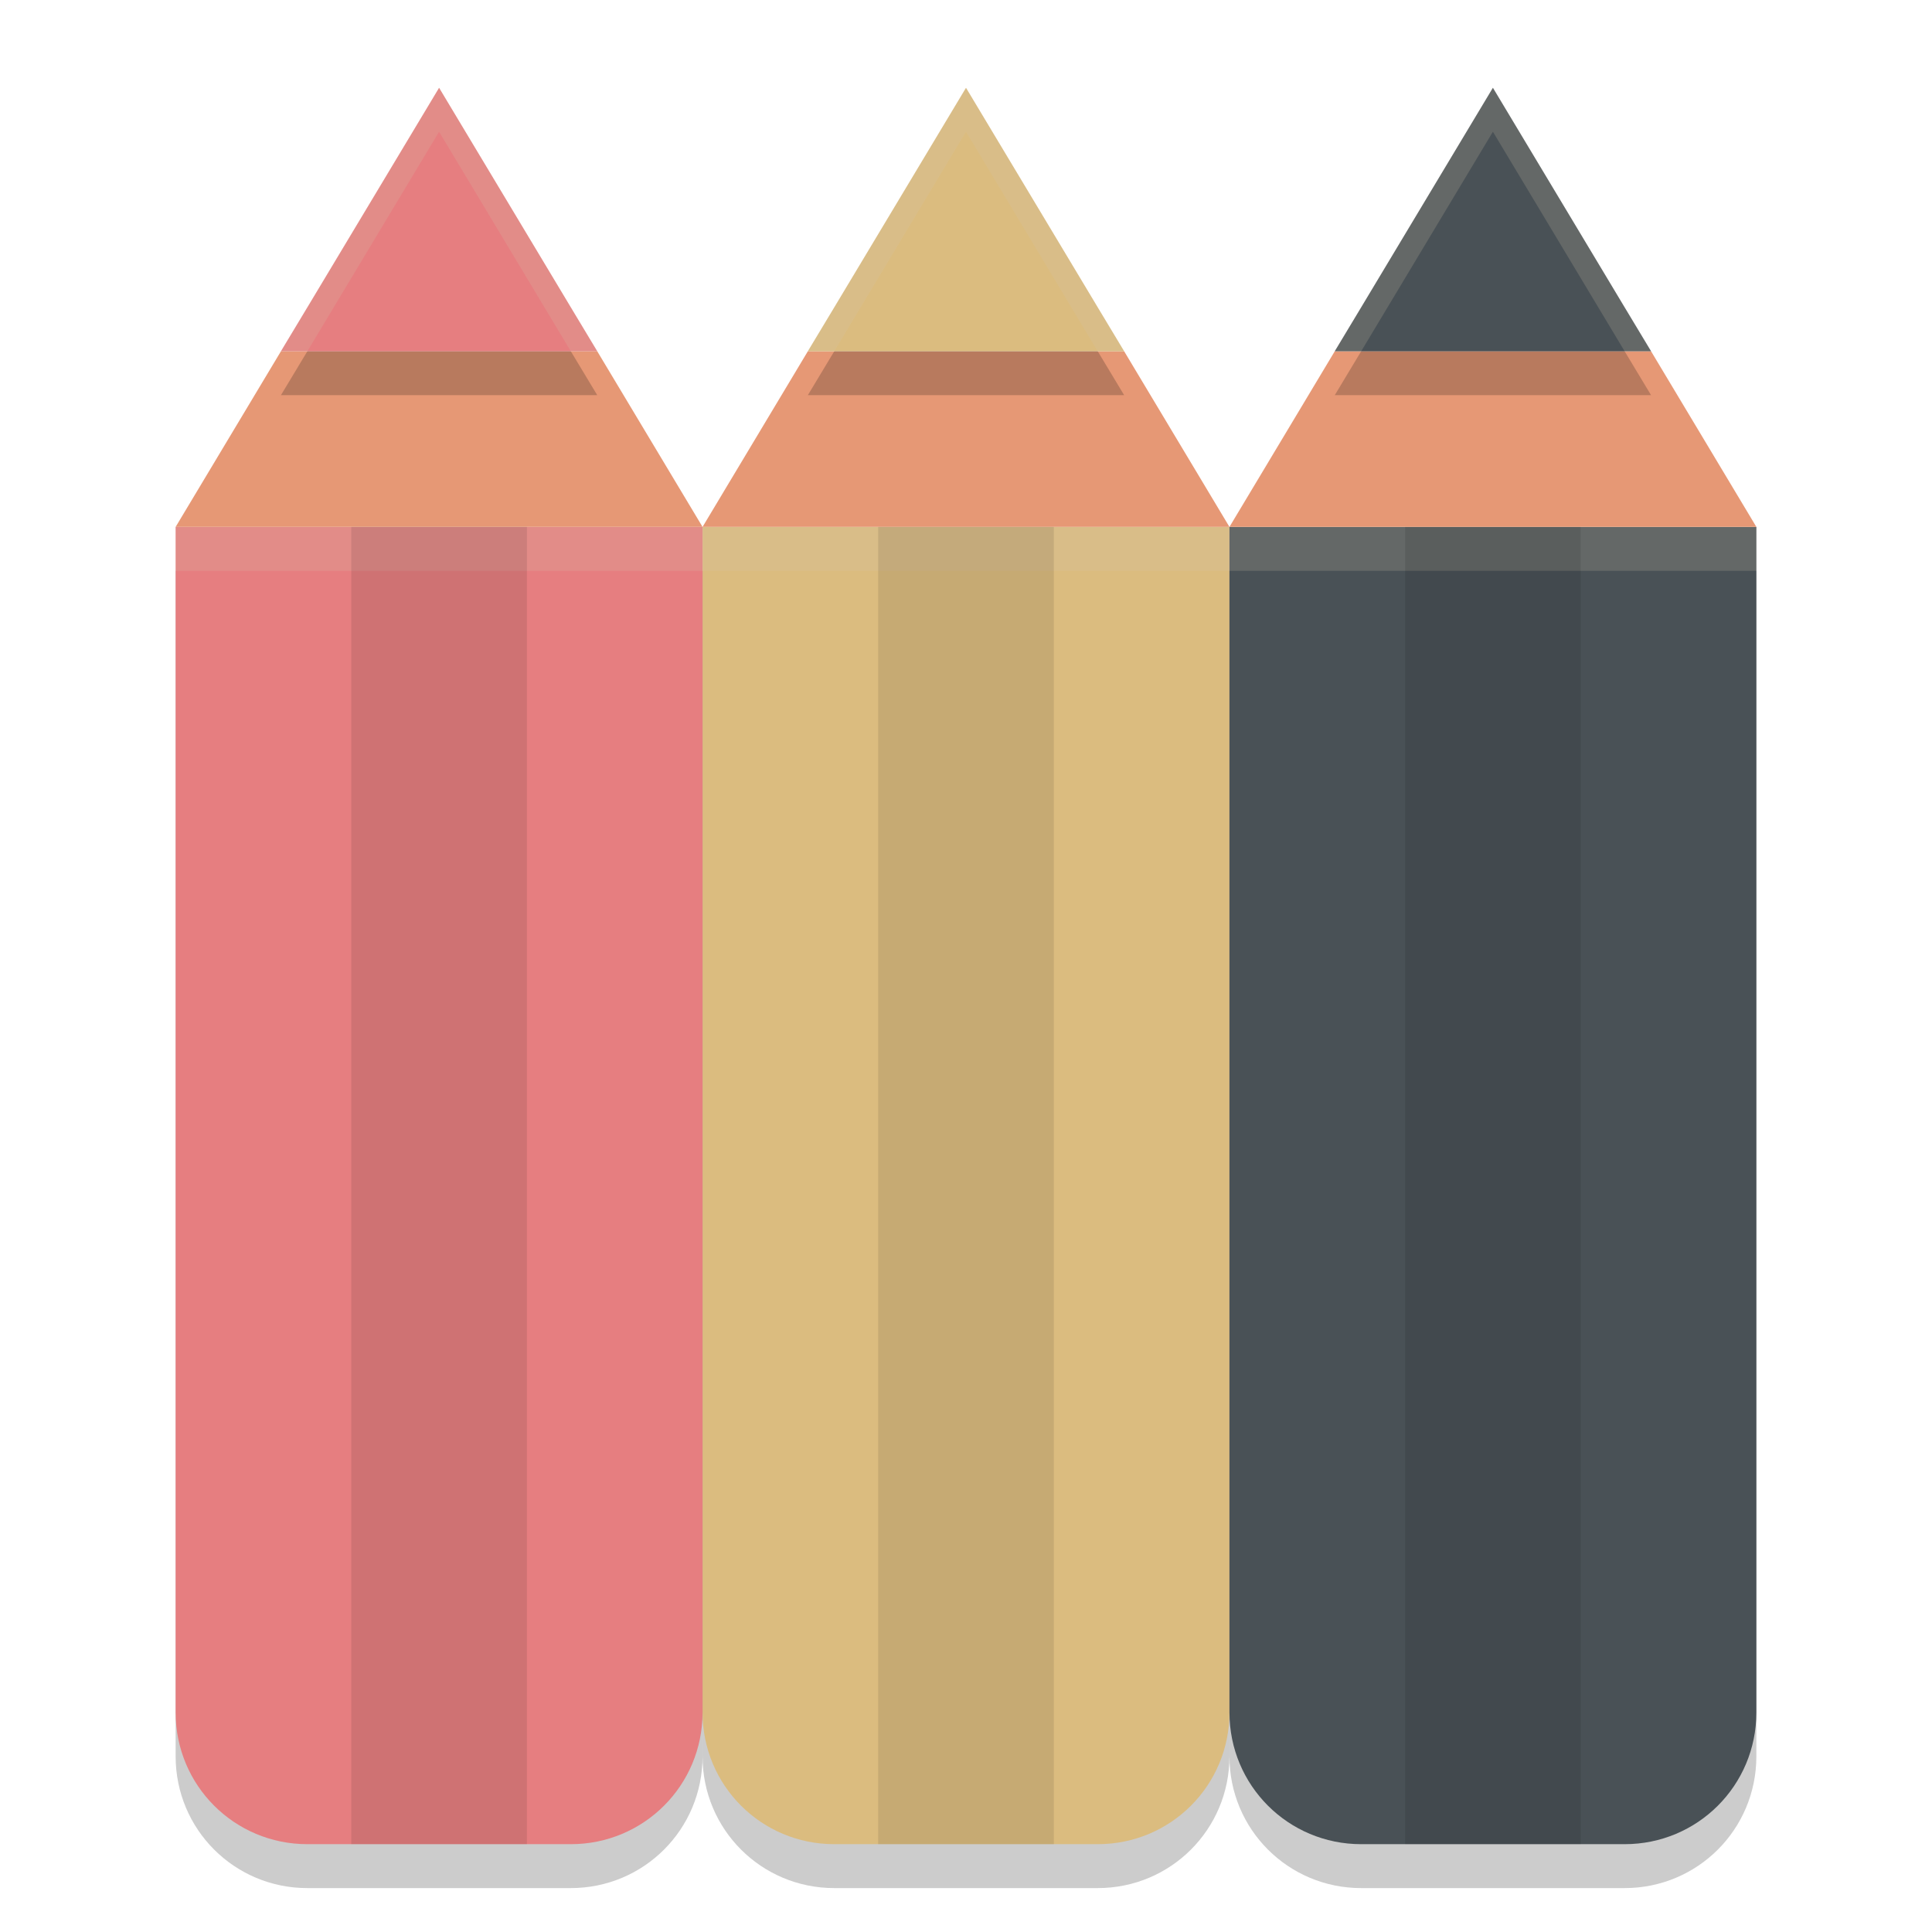 <svg xmlns="http://www.w3.org/2000/svg" width="22" height="22" version="1">
 <path style="opacity:.2" d="m8 6.5v13.5c0 0.831 0.669 1.5 1.5 1.5h3c0.831 0 1.5-0.669 1.5-1.5v-13.5z"/>
 <path style="fill:#dbbc7f" d="m8 6v13.5c0 0.831 0.669 1.5 1.5 1.5h3c0.831 0 1.5-0.669 1.5-1.5v-13.5z"/>
 <path style="fill:#e69875" d="m9.199 4-1.199 2h6l-1.199-2z"/>
 <path style="fill:#d3c6aa;opacity:.2" d="m8 6v0.5h6v-0.5z"/>
 <path style="opacity:.2" d="m2 6.5v13.5c0 0.831 0.669 1.5 1.5 1.5h3c0.831 0 1.5-0.669 1.5-1.5v-13.5z"/>
 <path style="fill:#e67e80" d="m2 6v13.5c0 0.831 0.669 1.5 1.5 1.5h3c0.831 0 1.5-0.669 1.5-1.5v-13.5z"/>
 <path style="fill:#e69875" d="M 3.199,4 2,6 H 5 8 L 6.801,4 Z"/>
 <path style="fill:#d3c6aa;opacity:.2" d="m2 6v0.5h6v-0.5z"/>
 <path style="opacity:.2" d="m14 6.5v13.5c0 0.831 0.669 1.5 1.5 1.5h3c0.831 0 1.5-0.669 1.5-1.5v-13.5z"/>
 <path style="fill:#495156" d="m14 6v13.5c0 0.831 0.669 1.5 1.5 1.5h3c0.831 0 1.5-0.669 1.5-1.5v-13.5z"/>
 <path style="fill:#e69875" d="m15.199 4-1.199 2h6l-1.199-2z"/>
 <path style="fill:#d3c6aa;opacity:.2" d="m14 6v0.5h6v-0.5z"/>
 <rect style="opacity:.1" width="2" height="15" x="10" y="6"/>
 <rect style="opacity:.1" width="2" height="15" x="4" y="6"/>
 <rect style="opacity:.1" width="2" height="15" x="16" y="6"/>
 <path style="opacity:.2" d="M 11,1.5 9.5,4 9.199,4.5 h 3.602 L 12.5,4 Z"/>
 <path style="fill:#dbbc7f" d="M 11,1 9.5,3.5 9.199,4 h 3.602 L 12.5,3.5 Z"/>
 <path style="opacity:.2" d="M 5,1.5 3.5,4 3.199,4.5 H 6.801 L 6.5,4 Z"/>
 <path style="fill:#e67e80" d="M 5,1 3.5,3.5 3.199,4 H 6.801 L 6.5,3.5 Z"/>
 <path style="opacity:.2" d="M 17,1.5 15.5,4 15.199,4.5 h 3.602 L 18.5,4 Z"/>
 <path style="fill:#495156" d="m17 1-1.5 2.5-0.301 0.5h3.602l-0.301-0.5z"/>
 <path style="fill:#d3c6aa;opacity:.2" d="M 11,1 9.5,3.5 9.199,4 H 9.5 L 11,1.5 12.5,4 h 0.301 L 12.5,3.5 Z"/>
 <path style="fill:#d3c6aa;opacity:.2" d="M 5,1 3.5,3.5 3.199,4 H 3.5 L 5,1.5 6.5,4 H 6.801 L 6.5,3.5 Z"/>
 <path style="fill:#d3c6aa;opacity:.2" d="M 17,1 15.5,3.5 15.199,4 H 15.5 L 17,1.5 18.5,4 h 0.301 L 18.5,3.5 Z"/>
</svg>
